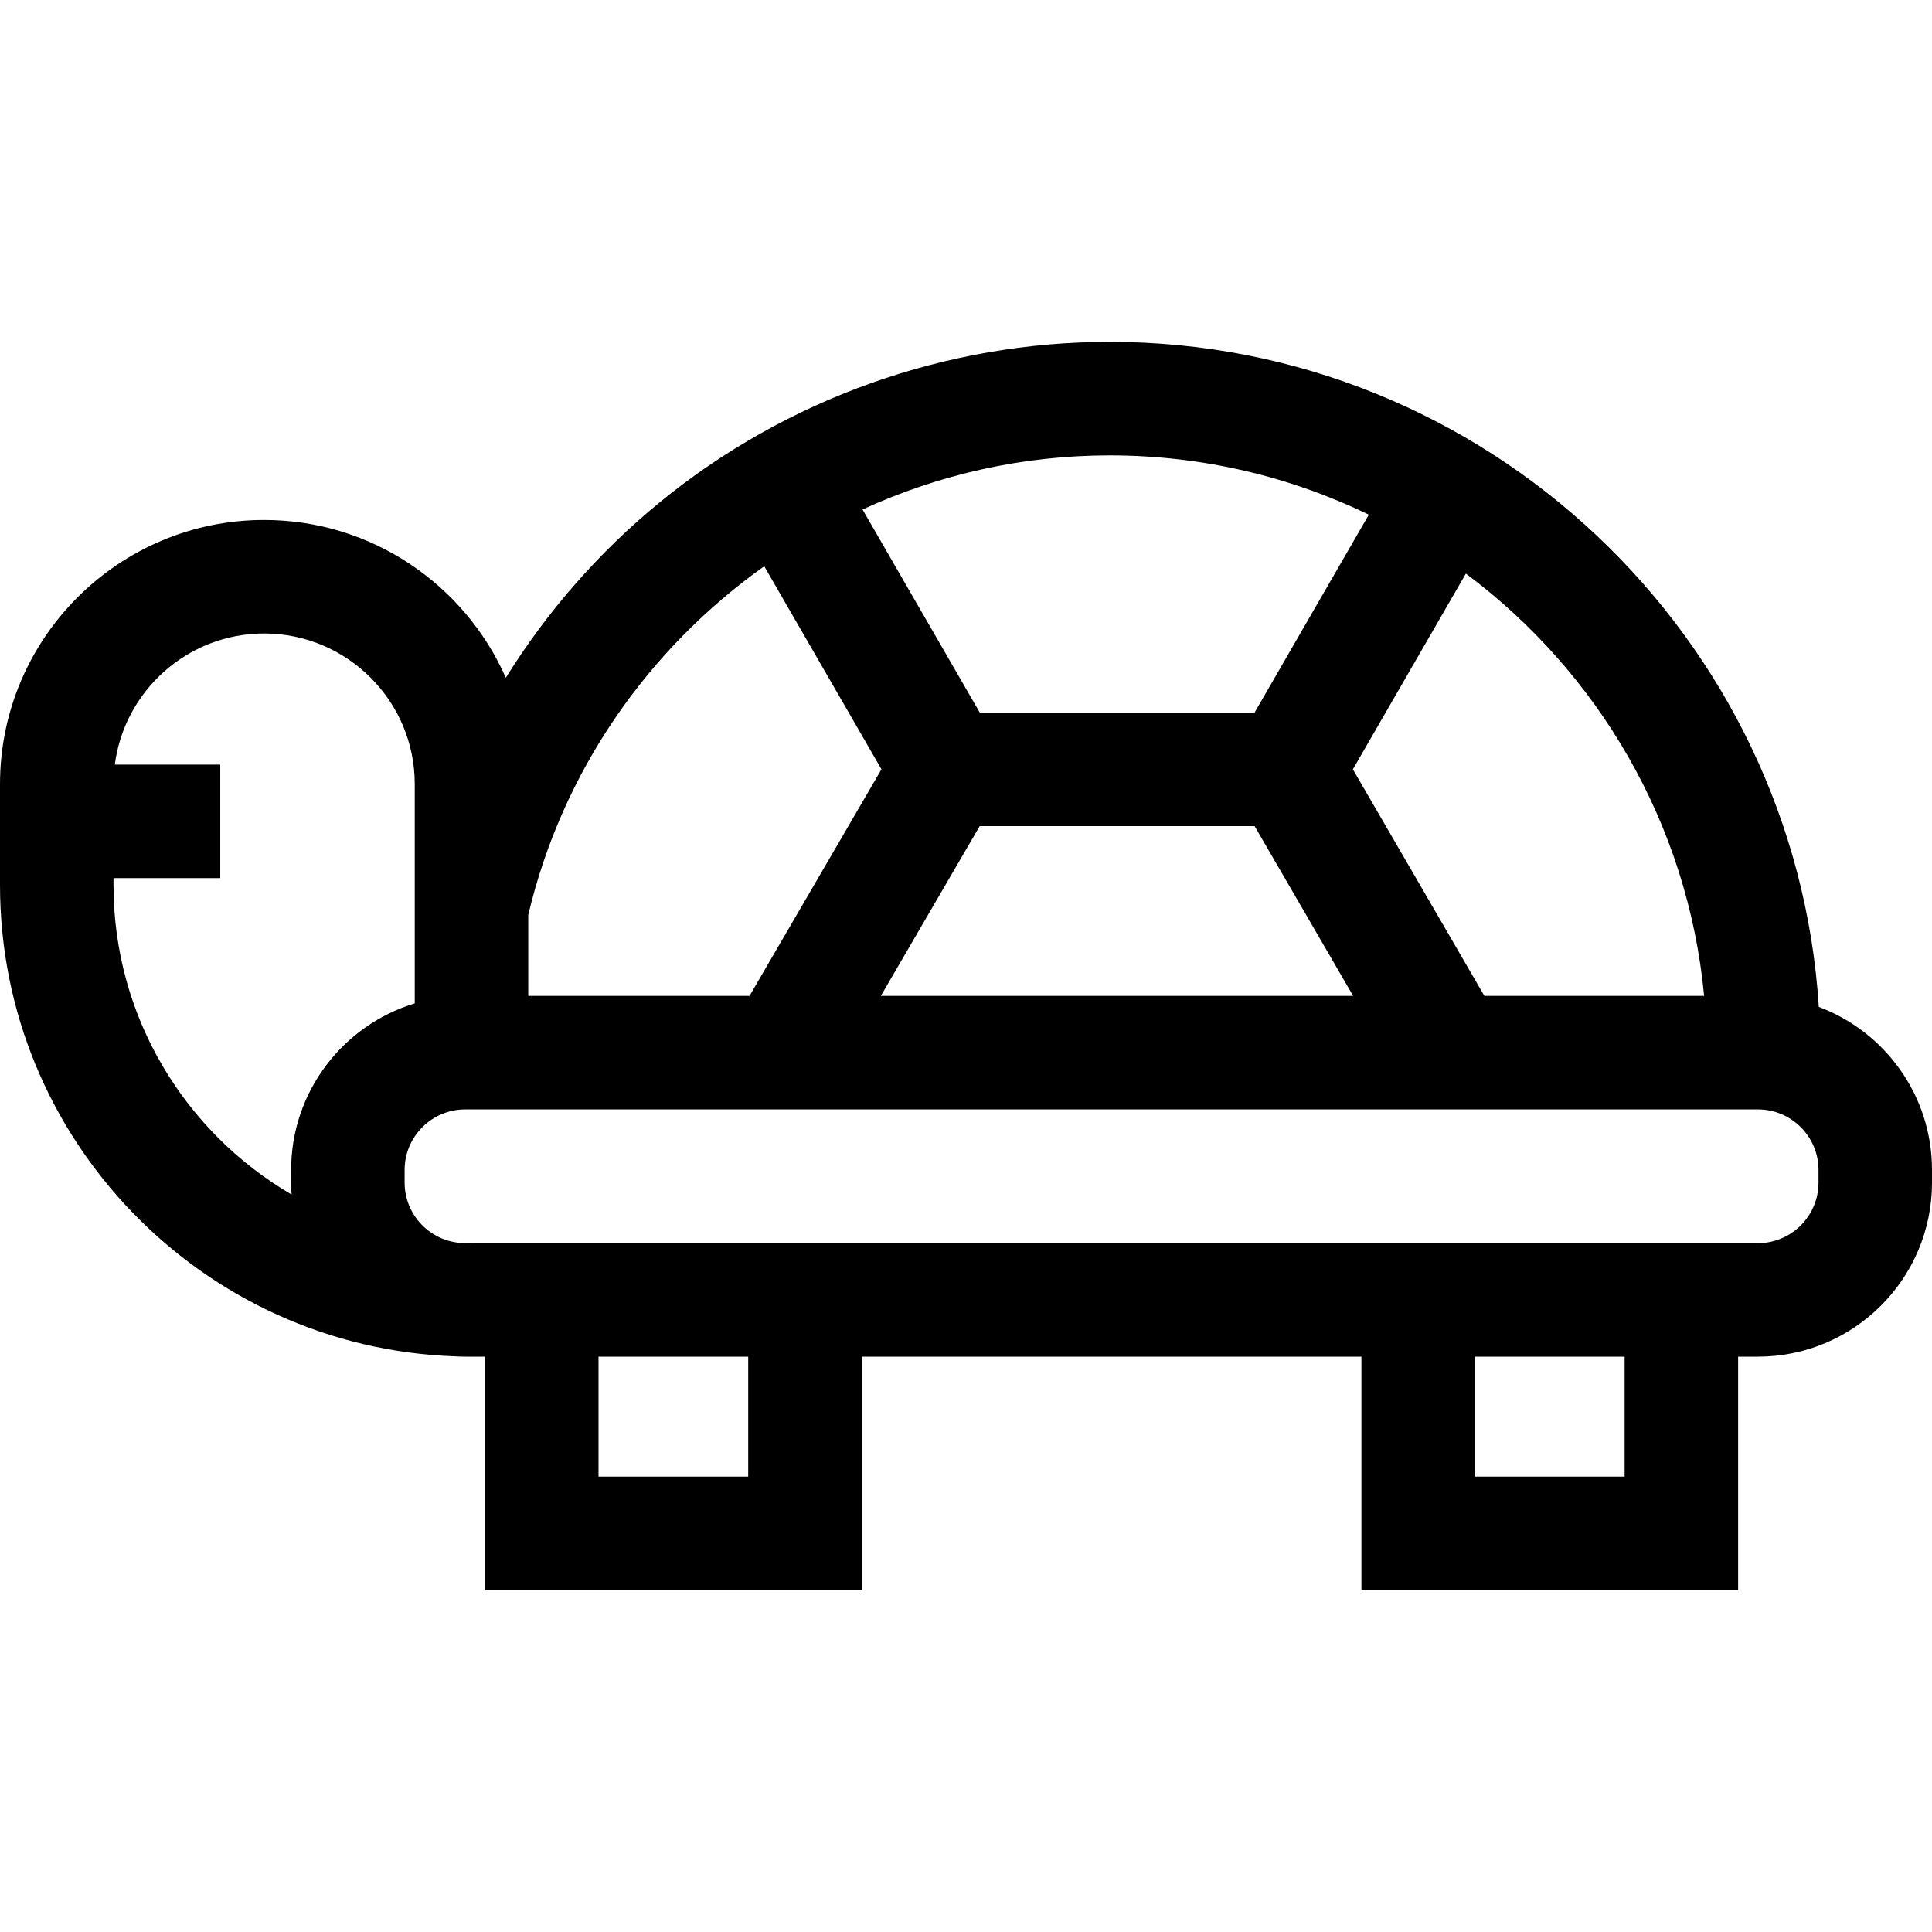 <svg id="Capa_1" enable-background="new 0 0 510.667 510.667" height="512" viewBox="0 0 510.667 510.667" width="512" xmlns="http://www.w3.org/2000/svg"><path id="XMLID_111_" d="m480.752 266.145c-6.255-97.978-87.941-175.78-187.471-175.78-43.197 0-85.38 15.023-118.776 42.304-16.151 13.193-29.915 28.96-40.808 46.475-10.836-24.533-35.385-41.705-63.883-41.705-38.496.001-69.814 31.318-69.814 69.813v26.713c0 67.257 53.557 122.233 120.261 124.541.89.052 1.785.085 2.688.085h5.247v61.71h99.567v-61.71h132.089v61.71h99.567v-61.71h5.247c25.364 0 46-20.636 46-46v-3.354c.001-19.708-12.46-36.555-29.914-43.092zm-30.317-2.908h-58.083l-34.761-59.892 29.868-51.734c34.857 25.991 58.657 66.014 62.976 111.626zm-191.486-44.872h72.673l26.043 44.872h-124.839zm102.865-82.333-30.215 52.333h-72.615l-31.007-53.704c20.077-9.2 42.253-14.295 65.304-14.295 24.543 0 47.794 5.631 68.533 15.666zm-159.812 13.637 30.984 53.664-34.872 59.903h-58.487v-21.39c8.989-38.092 31.811-70.456 62.375-92.177zm-172.002 84.296v-1.865h28.218v-30h-27.874c2.536-19.526 19.263-34.66 39.469-34.66 21.953 0 39.813 17.859 39.813 39.813v57.959c-18.887 5.727-32.677 23.293-32.677 44.025v3.354c0 1.061.049 2.11.12 3.153-28.127-16.42-47.069-46.927-47.069-81.779zm167.764 156.336h-39.567v-31.71h39.567zm231.656 0h-39.567v-31.71h39.567zm51.247-77.71c0 8.822-7.178 16-16 16h-340.041c-.748 0-1.493-.011-2.237-.028-8.562-.299-15.44-7.339-15.44-15.972v-3.354c0-8.822 7.178-16 16-16h341.718c8.822 0 16 7.178 16 16z"/></svg>